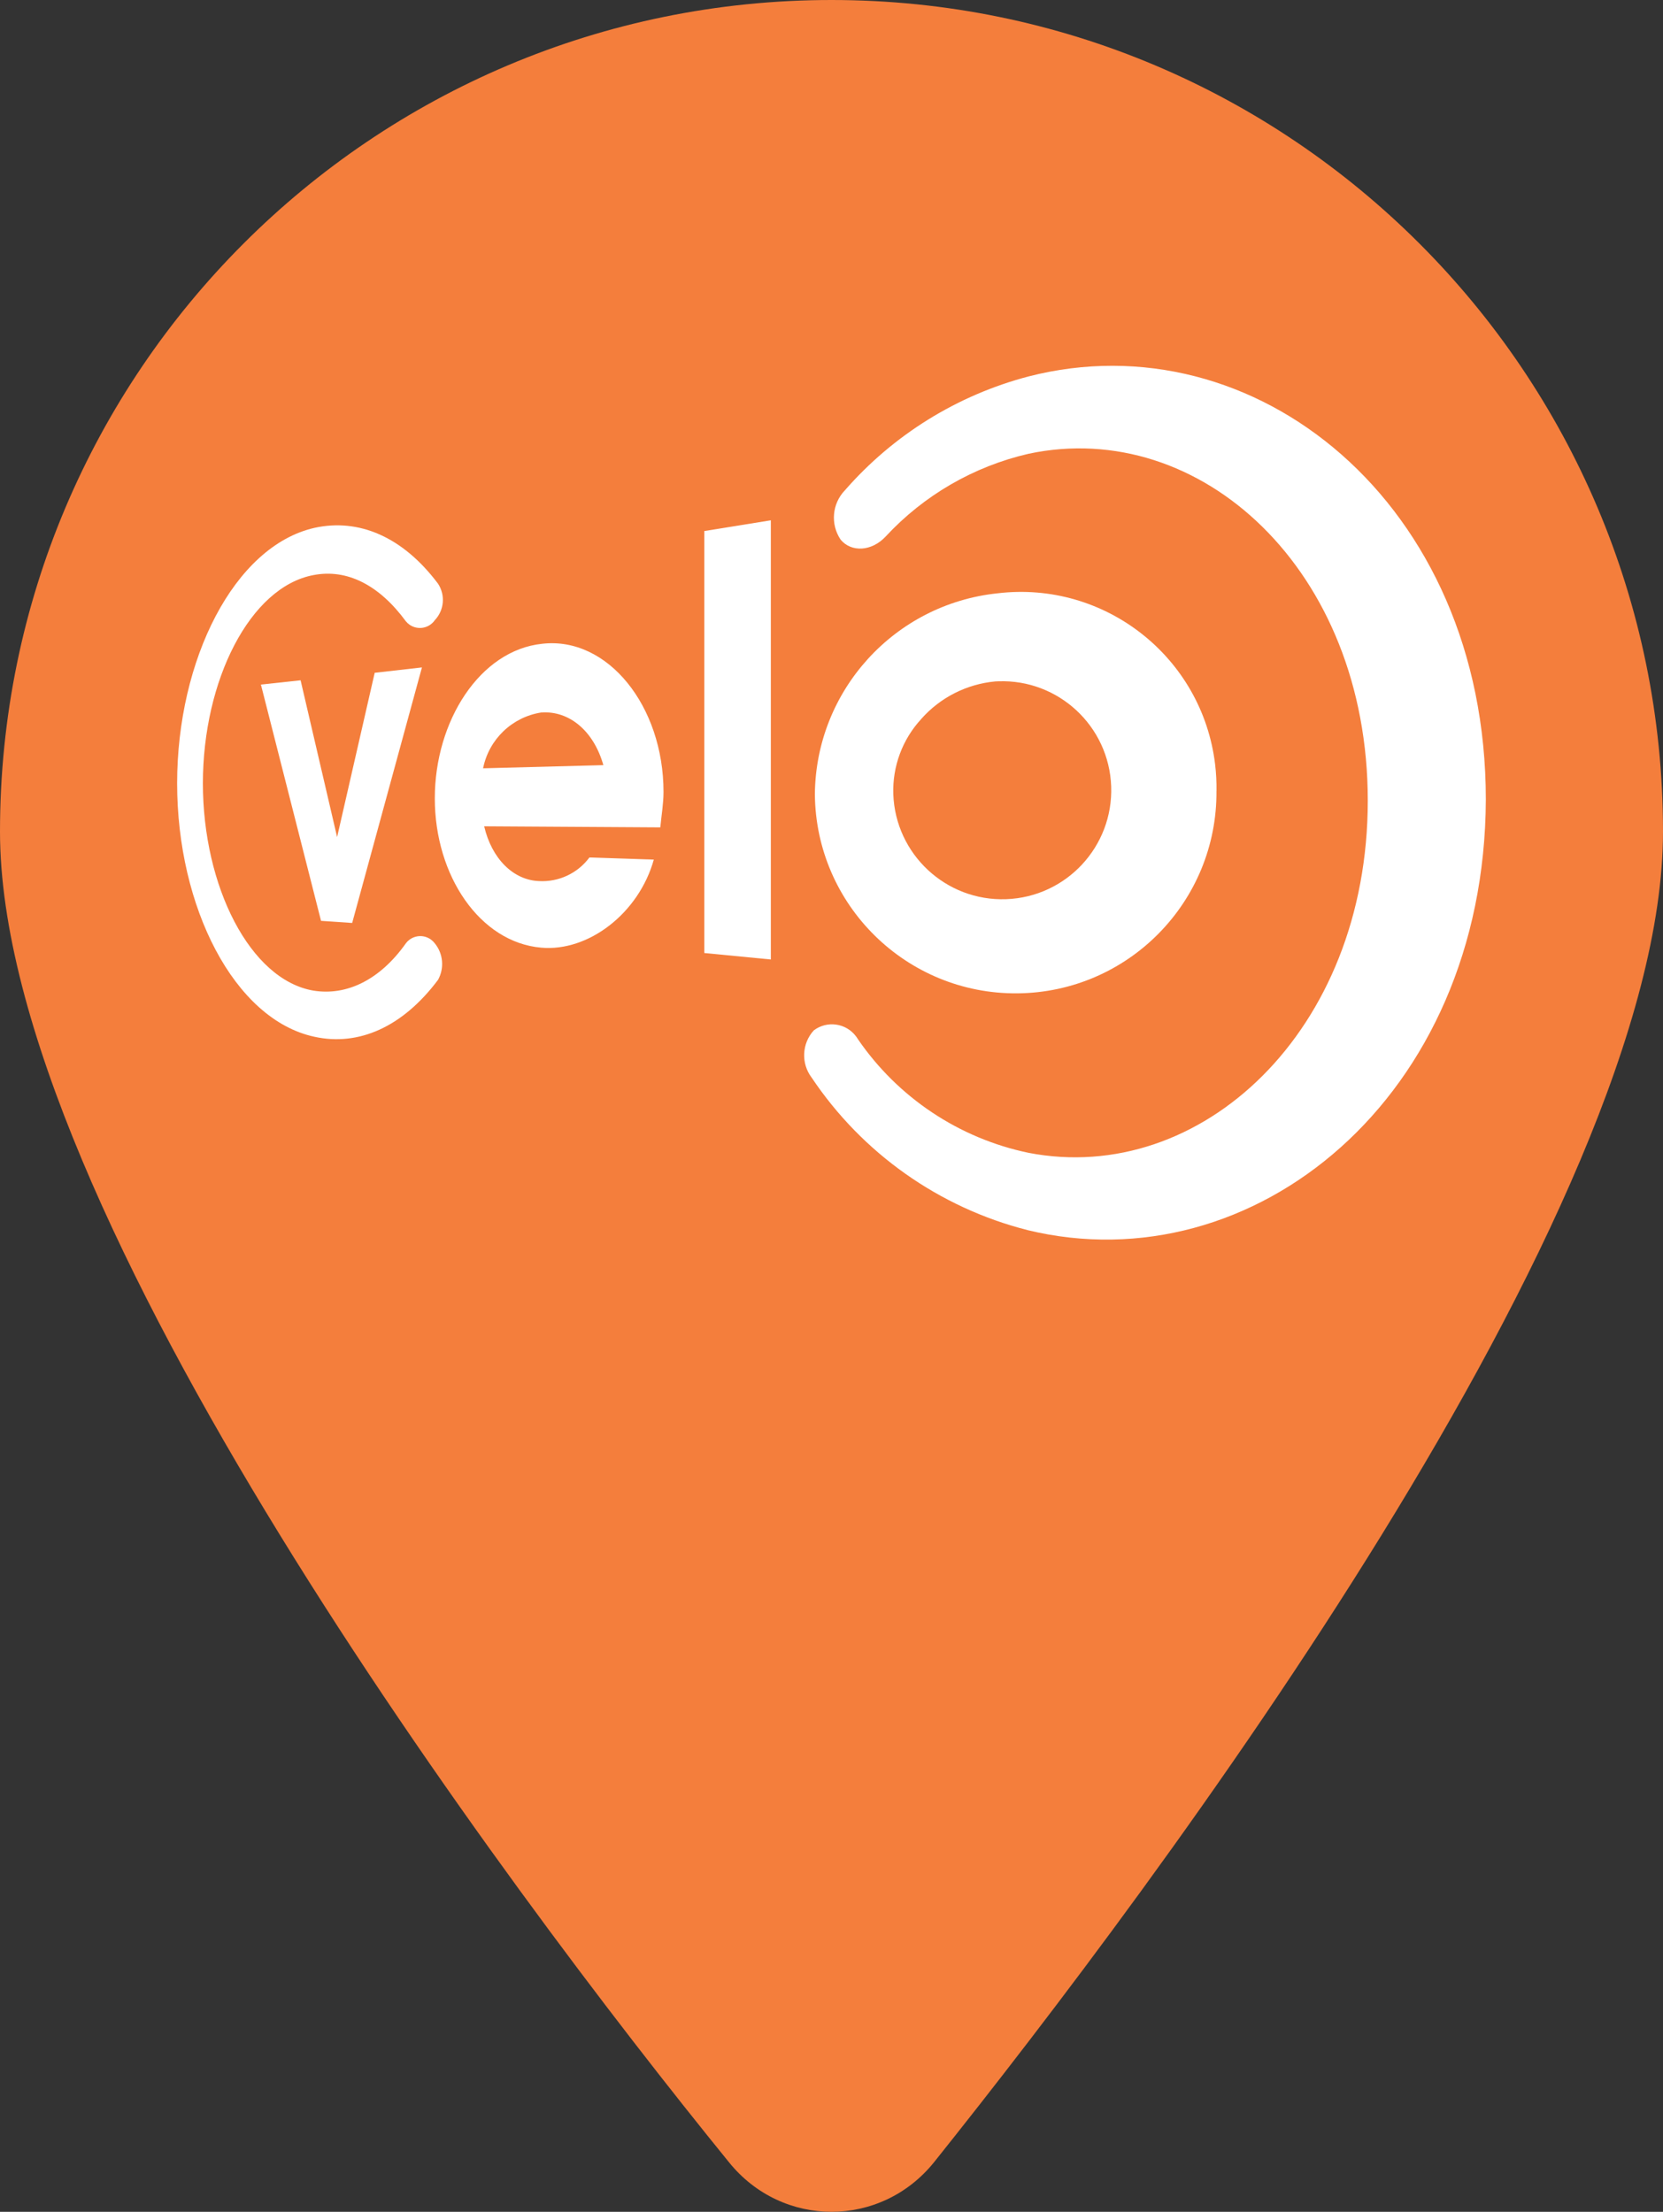 <?xml version="1.0" encoding="UTF-8"?><svg xmlns="http://www.w3.org/2000/svg" viewBox="0 0 384 510.68"><rect x="0" y="0" width="384" height="510.68" fill="#333333" stroke="none"/><defs><style>.j{fill:#fff;}.k{fill:#f47e3c;}</style></defs><g id="a"/><g id="b"><g id="c"><path class="k" d="M384,192c0,87.4-117,243-168.3,307.2-12.3,15.3-35.1,15.3-47.4,0C116.1,435,0,279.4,0,192,0,85.96,85.96,0,192,0s192,85.96,192,192h0Z"/><g><path id="d" class="j" d="M60.24,158.06l9.17-.99,8.43,36.2,8.68-37.93,10.91-1.24-16.11,59-7.19-.49-13.88-54.54Z"/><path id="e" class="j" d="M111.8,190.79c1.74,7.44,6.69,12.4,12.64,12.64,4.56,.26,8.94-1.79,11.66-5.45l14.87,.49c-3.47,12.4-15.12,21.33-26.03,20.33-14.13-1.24-24.54-16.61-24.54-34.46s10.41-34.21,24.79-35.7c15.12-1.74,28.02,14.38,28.02,34.21,0,2.73-.49,5.45-.74,8.18l-40.67-.25Zm27.52-14.13c-2.23-7.93-7.93-12.64-14.38-12.15-6.72,1.07-12.06,6.21-13.39,12.88l27.77-.73Z"/><path id="f" class="j" d="M162.63,122.61l15.36-2.48v101.4l-15.36-1.49V122.61Z"/><path id="g" class="j" d="M280.89,182.61c.2,25.61-20.39,46.53-45.99,46.74-25.61,.21-46.53-20.39-46.74-45.99h0c.23-23.92,18.36-43.86,42.15-46.37,24.78-2.98,47.29,14.7,50.27,39.49,.24,2.04,.35,4.09,.32,6.14m-68.18-16.61c-4.35,4.71-6.66,10.94-6.45,17.35,.5,13.89,12.17,24.75,26.06,24.25,13.89-.5,24.75-12.17,24.25-26.06-.5-13.89-12.17-24.75-26.06-24.25-.23,0-.47,.02-.7,.03-6.6,.61-12.72,3.71-17.11,8.68"/><path id="h" class="j" d="M237.25,284.01c-20.38-5.19-38.13-17.73-49.83-35.2-2.49-3.28-2.28-7.87,.49-10.91,3.07-2.31,7.44-1.7,9.75,1.38,.15,.2,.29,.4,.41,.61,9.25,13.52,23.38,22.94,39.42,26.28,39.67,7.68,78.34-28.02,78.34-81.32s-38.69-88.51-78.34-80.08c-12.65,2.92-24.14,9.57-32.97,19.09-3.22,3.47-7.93,3.72-10.41,.74-2.4-3.56-1.99-8.31,.99-11.4,11.18-12.81,25.94-21.96,42.38-26.28,52.05-13.39,105.61,29.01,105.61,97.68-.25,68.92-53.8,112.06-105.86,99.41"/><path id="i" class="j" d="M72.63,239.38c-18.59-3.97-31.73-30-31.73-58.51s13.14-54.79,31.73-59c10.16-2.23,20.33,1.99,28.51,12.89,1.74,2.64,1.44,6.13-.74,8.43-1.32,1.9-3.93,2.37-5.83,1.05-.32-.22-.61-.49-.86-.8-6.2-8.43-13.64-12.15-21.33-10.66-14.63,2.73-25.53,24.29-25.53,48.09s10.91,45.37,25.53,47.85c7.68,1.24,15.36-2.48,21.33-10.91,1.38-1.85,4-2.23,5.85-.84,.32,.24,.6,.52,.84,.84,1.95,2.39,2.24,5.73,.74,8.43-8.18,10.91-18.35,15.36-28.51,13.14"/></g></g></g></svg>
